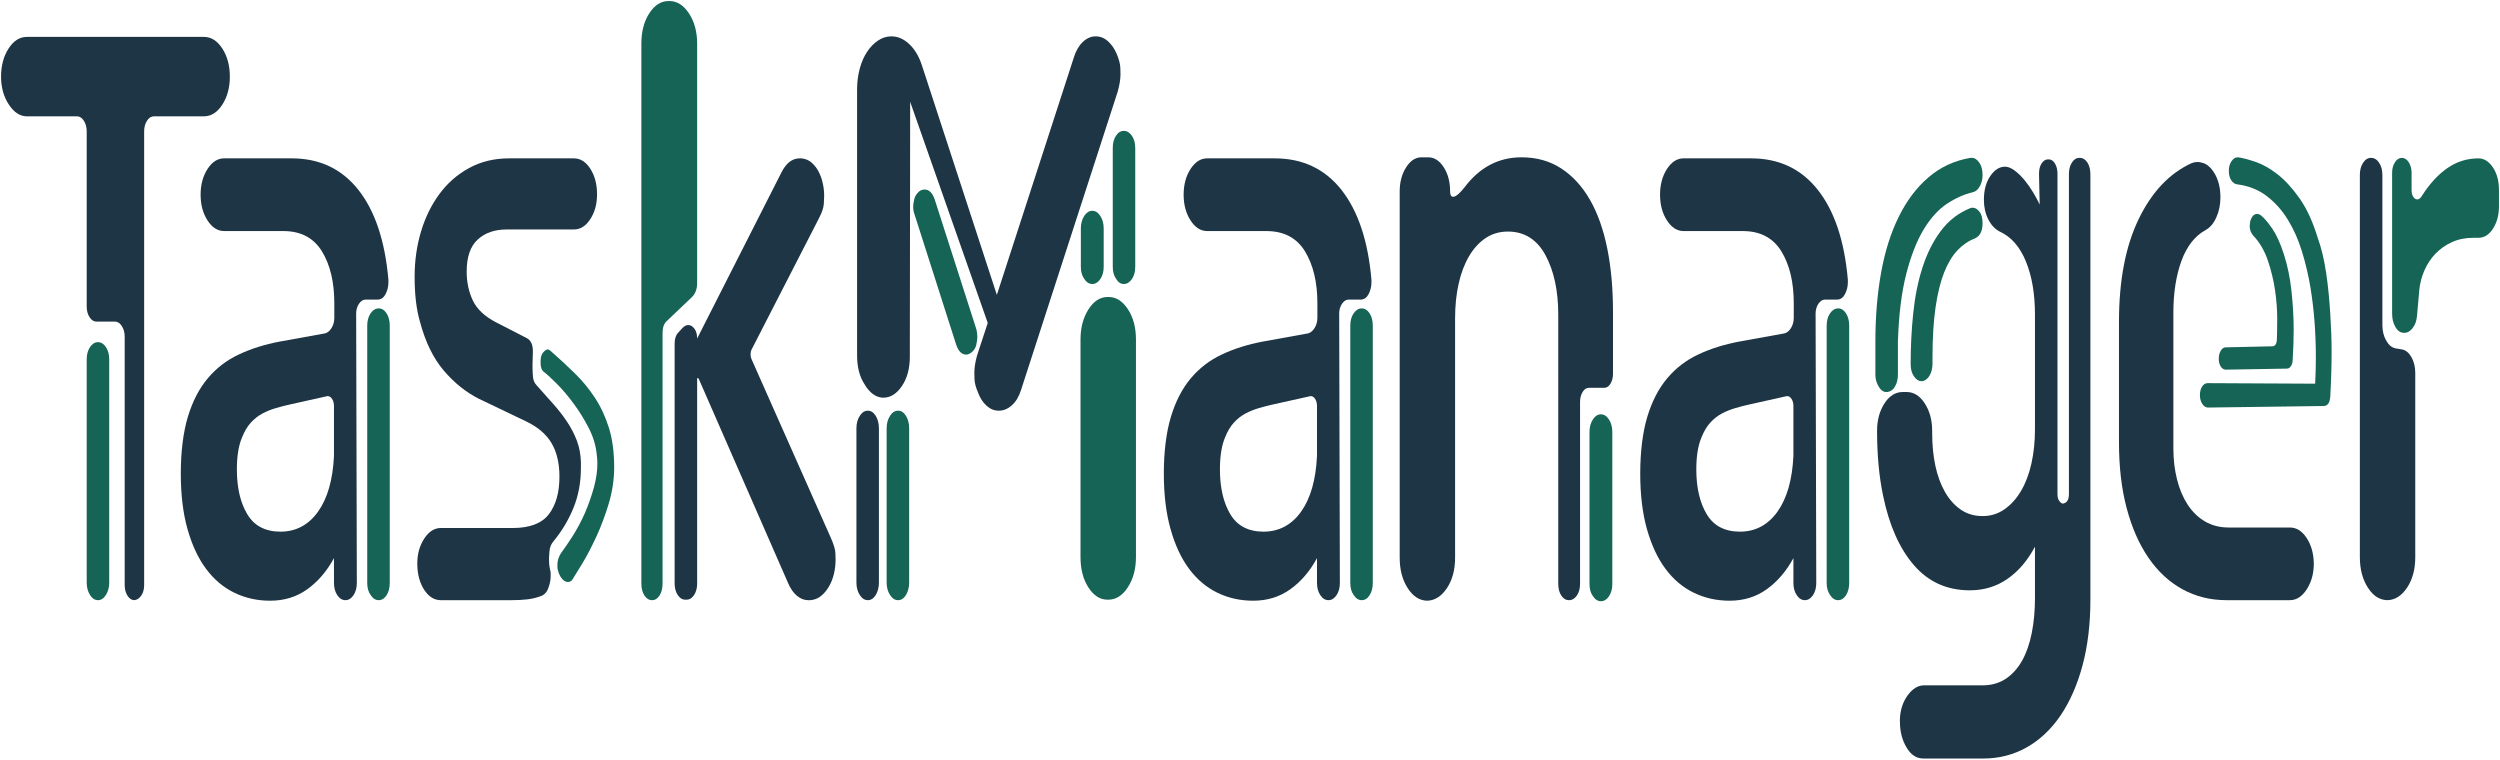 <?xml version="1.0" encoding="UTF-8"?>
<svg id="Layer_1" data-name="Layer 1" xmlns="http://www.w3.org/2000/svg" viewBox="0 0 598.33 181.79">
  <defs>
    <style>
      .cls-1 {
        fill: #166455;
      }

      .cls-2 {
        fill: #1e3545;
      }
    </style>
  </defs>
  <path class="cls-1" d="M598.08,45.43v3.95c0,2.06-.47,3.83-1.41,5.31s-2.1,2.22-3.5,2.22h-1.2c-1.93,0-3.66,.36-5.19,1.06s-2.84,1.64-3.94,2.79c-1.1,1.17-1.97,2.49-2.61,3.98-.65,1.49-1.05,3.03-1.21,4.6l-.56,6.33c-.11,1.17-.46,2.12-1.05,2.86-.59,.75-1.2,1.12-1.85,1.12h-.24c-.8,0-1.48-.45-2.01-1.37-.54-.91-.8-1.98-.8-3.23V41.36c0-.99,.22-1.83,.68-2.53s1-1.05,1.65-1.05,1.19,.35,1.65,1.05c.45,.71,.68,1.56,.68,2.55v4.1c0,.67,.13,1.2,.4,1.62,.27,.41,.59,.62,.97,.62s.72-.25,1.04-.75c1.82-2.9,3.86-5.13,6.11-6.71,2.25-1.57,4.75-2.36,7.48-2.36,1.34,0,2.49,.72,3.46,2.16,.96,1.44,1.45,3.23,1.45,5.37Z"/>
  <path class="cls-2" d="M578.05,89.22v44.11c0,2.9-.64,5.32-1.93,7.27-1.28,1.94-2.84,2.96-4.66,3.04-1.87,0-3.46-.99-4.74-2.98-1.29-1.99-1.93-4.43-1.93-7.33V41.88c0-1.16,.25-2.13,.77-2.92s1.16-1.18,1.92-1.18,1.4,.39,1.92,1.18,.78,1.76,.78,2.92v35.91c0,1.41,.3,2.65,.91,3.72,.61,1.08,1.37,1.7,2.27,1.87l1.51,.25c.9,.16,1.66,.79,2.27,1.86,.61,1.08,.91,2.32,.91,3.73Z"/>
  <path class="cls-1" d="M558.03,84.12c0,1.66-.02,3.38-.08,5.16-.05,1.78-.13,3.67-.24,5.65-.11,1.49-.64,2.24-1.61,2.24l-27.66,.37c-.53,0-.99-.29-1.36-.87-.38-.58-.57-1.28-.57-2.11s.18-1.51,.53-2.05,.79-.81,1.32-.81l25.73,.13c.06-1.08,.1-2.13,.13-3.17,.02-1.04,.04-2.05,.04-3.04,0-5.97-.43-11.56-1.29-16.78-.48-2.9-1.15-5.76-2.01-8.57-.86-2.82-1.98-5.37-3.38-7.64-1.39-2.28-3.09-4.19-5.1-5.72s-4.39-2.46-7.12-2.8c-.54-.08-.99-.41-1.37-.99-.37-.58-.56-1.32-.56-2.24s.21-1.67,.64-2.29c.43-.63,.91-.94,1.45-.94h.16c1.13,.17,2.53,.54,4.22,1.12s3.43,1.58,5.23,2.98c1.79,1.41,3.55,3.34,5.27,5.78,1.71,2.45,3.16,5.61,4.34,9.51,.37,.99,.73,2.19,1.08,3.6s.66,3.02,.93,4.85c.43,2.98,.75,6.19,.96,9.63,.22,3.43,.32,6.44,.32,9Z"/>
  <path class="cls-2" d="M553.77,134.82c0,2.4-.56,4.47-1.68,6.21-1.13,1.74-2.47,2.61-4.03,2.61h-15.19c-3.86,0-7.37-.87-10.54-2.61-3.16-1.74-5.87-4.24-8.12-7.52-2.25-3.27-3.99-7.22-5.22-11.86-1.24-4.64-1.85-9.9-1.85-15.78v-28.83c0-9.94,1.58-18.16,4.74-24.66s7.4-10.96,12.71-13.36c.26-.08,.49-.14,.68-.19,.19-.04,.41-.06,.68-.06,.43,0,.94,.11,1.53,.31,.59,.21,1.21,.69,1.85,1.43,1.39,1.74,2.09,3.98,2.09,6.71,0,1.74-.32,3.34-.97,4.78-.64,1.45-1.5,2.47-2.57,3.05-2.57,1.41-4.5,3.87-5.79,7.39-1.28,3.52-1.93,7.64-1.93,12.36v32.56c0,2.65,.3,5.14,.89,7.45,.59,2.32,1.45,4.33,2.57,6.03,1.13,1.7,2.51,3.03,4.14,3.98,1.64,.95,3.53,1.43,5.67,1.43h14.63c1.56,0,2.88,.83,3.98,2.48,1.1,1.66,1.68,3.69,1.73,6.09Z"/>
  <path class="cls-1" d="M548.95,78.91c0,2.23-.08,4.63-.24,7.2,0,.58-.14,1.08-.4,1.49-.27,.42-.59,.62-.97,.62l-14.63,.25c-.49,0-.89-.25-1.21-.74-.32-.5-.48-1.12-.48-1.87s.16-1.38,.48-1.92,.72-.81,1.21-.81l11.09-.25c.7,0,1.07-.54,1.13-1.61,.05-1.16,.08-2.82,.08-4.97s-.17-4.43-.52-6.84c-.35-2.4-.93-4.78-1.73-7.14-.81-2.36-1.96-4.33-3.46-5.9-.59-.67-.88-1.45-.88-2.37l.16-1.24c.37-1.07,.91-1.61,1.6-1.61,.33,0,.65,.12,.97,.37,.8,.66,1.7,1.72,2.69,3.17,1,1.45,1.92,3.5,2.78,6.15,.85,2.65,1.46,5.59,1.81,8.82,.34,3.23,.52,6.3,.52,9.2Z"/>
  <path class="cls-2" d="M500.3,41.75v101.77c0,5.79-.63,11.03-1.88,15.72-1.26,4.67-3.01,8.67-5.26,11.99-2.25,3.31-4.95,5.86-8.11,7.64s-6.63,2.67-10.43,2.67h-14.29c-1.66,0-3.01-.89-4.05-2.67-1.05-1.78-1.57-3.83-1.57-6.15v-.75c.11-2.15,.73-4.02,1.88-5.59,1.16-1.57,2.45-2.36,3.9-2.36h14.03c2.09,0,3.92-.52,5.5-1.55,1.57-1.04,2.88-2.49,3.93-4.35,1.04-1.87,1.81-4.08,2.32-6.65s.76-5.34,.76-8.33v-12.3c-1.77,3.32-3.96,5.89-6.59,7.71s-5.63,2.73-9.01,2.73c-5.46,0-9.92-2.01-13.38-6.03-3.46-4.01-5.91-9.54-7.36-16.58-.96-4.56-1.45-9.74-1.45-15.54,0-2.56,.59-4.76,1.77-6.58,.44-.68,.92-1.24,1.44-1.66,.86-.71,1.83-1.07,2.9-1.07h.97c1.71,0,3.16,.91,4.34,2.73s1.77,4.02,1.77,6.58v.5c0,2.82,.25,5.43,.76,7.83s1.28,4.49,2.3,6.27c1.01,1.79,2.27,3.19,3.77,4.23s3.25,1.55,5.23,1.55,3.67-.54,5.23-1.61c1.55-1.08,2.88-2.55,3.98-4.41,1.1-1.87,1.93-4.06,2.49-6.59,.56-2.52,.84-5.24,.84-8.14v-27.46c0-4.97-.72-9.21-2.17-12.73-1.44-3.52-3.53-5.91-6.27-7.15-1.12-.58-2.04-1.55-2.73-2.92-.7-1.37-1.05-2.92-1.05-4.66,0-1.18,.13-2.25,.39-3.21,.26-.93,.64-1.77,1.14-2.5,1.02-1.5,2.2-2.24,3.54-2.24,.69,0,1.46,.31,2.29,.93s1.62,1.39,2.37,2.3,1.45,1.91,2.09,2.98c.65,1.08,1.15,2.03,1.53,2.86l-.16-7.33c0-1.08,.21-1.93,.64-2.55s.91-.93,1.45-.93h.4c.59,.08,1.06,.46,1.41,1.12s.52,1.45,.52,2.36V118.29c0,.67,.15,1.21,.44,1.62,.3,.41,.61,.62,.93,.62,.05,0,.11-.02,.16-.06s.11-.06,.16-.06c.7-.25,1.05-1,1.05-2.24V41.63c0-1.08,.24-1.99,.72-2.73,.48-.75,1.07-1.12,1.77-1.12h.08c.75,0,1.36,.37,1.85,1.12,.48,.74,.72,1.69,.72,2.85Z"/>
  <path class="cls-1" d="M474.49,41.88c0,.87-.16,1.66-.49,2.37l-.15,.3c-.43,.79-.96,1.26-1.6,1.43-2.14,.5-4.23,1.43-6.29,2.79-2.05,1.37-3.91,3.42-5.57,6.15-1.65,2.74-3.04,6.28-4.16,10.63s-1.79,9.75-2,16.21v7.83c0,1.16-.23,2.13-.7,2.92-.46,.79-1.07,1.22-1.83,1.31h-.33c-.6,0-1.14-.38-1.63-1.12-.6-.91-.9-1.91-.9-2.99v-7.95c0-5.96,.46-11.47,1.37-16.52s2.32-9.51,4.22-13.36,4.27-7,7.12-9.44c2.84-2.45,6.19-4,10.05-4.66h.4c.59,0,1.15,.37,1.69,1.12,.53,.74,.8,1.73,.8,2.98Z"/>
  <path class="cls-1" d="M473.73,50.64c.51,.62,.76,1.55,.76,2.79,0,1.83-.59,3.03-1.77,3.61-1.55,.58-2.96,1.53-4.22,2.85-1.26,1.33-2.33,3.11-3.22,5.35-.88,2.23-1.56,5.03-2.05,8.38-.48,3.36-.72,7.32-.72,11.87v1.49c0,1.08-.21,2.01-.64,2.8s-1,1.26-1.69,1.43h-.4c-.6,0-1.16-.38-1.69-1.12-.54-.75-.81-1.74-.81-2.98,0-4.06,.2-8.08,.61-12.06,.4-3.97,1.13-7.64,2.21-10.99,1.07-3.36,2.53-6.28,4.38-8.76,1.85-2.49,4.19-4.31,7.03-5.47,.11-.08,.33-.12,.65-.12,.53,0,1.06,.31,1.57,.93Z"/>
  <path class="cls-1" d="M442.57,77.91v61.63c0,1.16-.26,2.13-.76,2.92-.51,.79-1.14,1.18-1.89,1.18s-1.4-.41-1.93-1.24c-.54-.75-.81-1.7-.81-2.86v-61.63c0-1.16,.27-2.13,.81-2.92,.53-.78,1.18-1.18,1.93-1.18s1.38,.4,1.89,1.18c.5,.79,.76,1.76,.76,2.92Z"/>
  <path class="cls-2" d="M442.25,66.98v.62c0,.99-.23,1.92-.69,2.79-.45,.87-1.08,1.31-1.88,1.31h-2.9c-.59,0-1.11,.33-1.57,.99-.45,.67-.68,1.45-.68,2.36l.16,64.49c0,1.16-.27,2.13-.8,2.92-.54,.79-1.18,1.18-1.93,1.18s-1.4-.39-1.93-1.18c-.54-.79-.81-1.76-.81-2.92v-5.96c-1.71,3.15-3.85,5.63-6.39,7.45-2.55,1.83-5.51,2.74-8.89,2.74-3.1,0-5.97-.64-8.6-1.93-2.63-1.28-4.88-3.19-6.75-5.72-1.88-2.52-3.35-5.69-4.43-9.5-1.07-3.81-1.6-8.24-1.6-13.3s.56-9.81,1.68-13.54c1.13-3.73,2.72-6.81,4.79-9.26,2.06-2.44,4.55-4.35,7.48-5.71,2.92-1.37,6.15-2.38,9.69-3.05l10.93-1.98c.59-.17,1.1-.61,1.53-1.31s.64-1.51,.64-2.42v-3.48c0-5.05-.99-9.2-2.97-12.43-1.99-3.23-5.07-4.84-9.25-4.84h-14.15c-1.56,0-2.88-.85-3.98-2.55s-1.65-3.75-1.65-6.15,.55-4.45,1.65-6.15,2.42-2.55,3.98-2.55h16.16c6.7,0,12.03,2.53,16,7.58s6.35,12.22,7.16,21.5Zm-13.03,42.12v-11.93c0-.66-.15-1.22-.44-1.68-.3-.45-.63-.68-1.01-.68h-.16l-8.92,1.99c-1.13,.25-2.25,.54-3.38,.87s-2.2,.76-3.22,1.3c-1.01,.54-1.94,1.27-2.77,2.18s-1.54,2.11-2.13,3.6c-.8,1.91-1.21,4.43-1.21,7.58,0,4.39,.83,7.97,2.5,10.75,1.66,2.77,4.31,4.16,7.96,4.16s6.68-1.59,8.96-4.78,3.55-7.65,3.82-13.36Z"/>
  <path class="cls-2" d="M386.04,74.56v14.91c0,.91-.2,1.7-.6,2.36s-.9,.99-1.49,.99h-3.69c-.6,0-1.09,.33-1.49,1-.41,.66-.61,1.45-.61,2.36v43.49c0,1.16-.25,2.11-.76,2.85-.51,.75-1.14,1.12-1.89,1.12s-1.37-.37-1.85-1.12c-.48-.74-.72-1.69-.72-2.85V75.3c0-5.71-1.02-10.45-3.06-14.23-2.04-3.76-5.04-5.65-9-5.65-1.99,0-3.76,.52-5.31,1.55-1.56,1.04-2.88,2.49-3.98,4.35-1.1,1.87-1.93,4.06-2.49,6.59-.57,2.53-.85,5.28-.85,8.26v57.28c0,2.9-.64,5.33-1.93,7.27-1.28,1.95-2.84,2.96-4.66,3.05-1.88,0-3.46-1-4.74-2.99-1.29-1.98-1.93-4.43-1.93-7.33V45.85c0-2.23,.5-4.16,1.52-5.77,1.02-1.62,2.25-2.43,3.7-2.43h1.61c1.45,0,2.68,.79,3.7,2.36,1.02,1.58,1.53,3.48,1.53,5.72,0,.91,.24,1.37,.72,1.37,.37,0,.83-.25,1.37-.75,.53-.5,1.01-1.03,1.44-1.61,3.6-4.73,8.12-7.09,13.59-7.09,3.59,0,6.76,.89,9.49,2.67,2.74,1.79,5.03,4.29,6.88,7.52s3.22,7.13,4.14,11.68c.91,4.56,1.36,9.57,1.36,15.04Z"/>
  <path class="cls-1" d="M385.88,103.38v36.41c0,1.16-.27,2.13-.8,2.92-.54,.79-1.18,1.18-1.93,1.18s-1.39-.41-1.93-1.24c-.54-.75-.8-1.7-.8-2.86v-36.41c0-1.16,.26-2.15,.8-2.98s1.18-1.24,1.93-1.24,1.39,.41,1.93,1.24c.53,.83,.8,1.82,.8,2.98Z"/>
  <path class="cls-1" d="M328.55,77.91v61.63c0,1.16-.25,2.13-.76,2.92s-1.14,1.18-1.89,1.18-1.39-.41-1.93-1.24c-.54-.75-.8-1.7-.8-2.86v-61.63c0-1.16,.26-2.13,.8-2.92,.54-.78,1.18-1.18,1.93-1.18s1.38,.4,1.89,1.18c.51,.79,.76,1.76,.76,2.92Z"/>
  <path class="cls-2" d="M328.23,66.98v.62c0,.99-.23,1.92-.68,2.79-.46,.87-1.09,1.31-1.89,1.31h-2.9c-.59,0-1.11,.33-1.57,.99-.45,.67-.68,1.45-.68,2.36l.16,64.49c0,1.16-.27,2.13-.8,2.92-.54,.79-1.18,1.18-1.93,1.18s-1.4-.39-1.93-1.18c-.54-.79-.81-1.76-.81-2.92v-5.96c-1.71,3.15-3.84,5.63-6.39,7.45-2.54,1.83-5.51,2.74-8.88,2.74-3.11,0-5.98-.64-8.61-1.93-2.62-1.28-4.87-3.19-6.75-5.72-1.88-2.52-3.35-5.69-4.42-9.5-1.08-3.81-1.61-8.24-1.61-13.3s.56-9.81,1.69-13.54c1.12-3.73,2.72-6.81,4.78-9.26,2.06-2.44,4.56-4.35,7.48-5.71,2.92-1.37,6.15-2.38,9.69-3.05l10.93-1.98c.59-.17,1.1-.61,1.53-1.31s.65-1.51,.65-2.42v-3.48c0-5.05-1-9.2-2.98-12.43s-5.06-4.84-9.25-4.84h-14.15c-1.55,0-2.88-.85-3.98-2.55s-1.65-3.75-1.65-6.15,.55-4.45,1.65-6.15,2.43-2.55,3.98-2.55h16.16c6.7,0,12.04,2.53,16.01,7.58,3.96,5.05,6.35,12.22,7.15,21.5Zm-13.03,42.12v-11.93c0-.66-.14-1.22-.44-1.68-.29-.45-.63-.68-1-.68h-.16l-8.93,1.99c-1.12,.25-2.25,.54-3.38,.87-1.12,.33-2.19,.76-3.21,1.3s-1.95,1.27-2.78,2.18-1.54,2.11-2.13,3.6c-.8,1.91-1.2,4.43-1.2,7.58,0,4.39,.83,7.97,2.49,10.75,1.66,2.77,4.31,4.16,7.96,4.16s6.69-1.59,8.97-4.78c2.27-3.19,3.55-7.65,3.81-13.36Z"/>
  <path class="cls-1" d="M271.87,81.27v52.06c0,2.82-.65,5.22-1.93,7.21-1.29,1.98-2.85,2.98-4.67,2.98h-.24c-1.77,0-3.28-.98-4.54-2.92-1.26-1.95-1.89-4.37-1.89-7.27v-52.06c0-2.82,.63-5.22,1.89-7.21s2.8-2.98,4.62-2.98h.24c1.77,0,3.3,.97,4.59,2.92,1.28,1.94,1.93,4.37,1.93,7.27Z"/>
  <path class="cls-1" d="M271.7,35.42v28.45c0,1.16-.26,2.13-.8,2.92s-1.18,1.18-1.93,1.18-1.37-.41-1.85-1.24c-.54-.75-.8-1.7-.8-2.86v-28.45c0-1.16,.25-2.14,.76-2.92,.51-.79,1.14-1.18,1.89-1.18s1.39,.39,1.93,1.18c.54,.78,.8,1.76,.8,2.92Z"/>
  <path class="cls-2" d="M268.13,16.22c.02,.87,.04,1.39,.04,1.55,0,1.16-.22,2.53-.65,4.1l-23.15,71.45c-.49,1.57-1.21,2.79-2.18,3.66-.96,.87-2.01,1.31-3.13,1.31s-2.05-.39-2.94-1.18c-.88-.79-1.56-1.84-2.05-3.17-.53-1.24-.81-2.3-.84-3.17s-.04-1.38-.04-1.55c0-1.16,.21-2.53,.64-4.1l.68-2.08,1.89-5.75-18.57-52.93-.03,25.1-.05,35.91c0,2.81-.63,5.15-1.89,7.02-1.26,1.86-2.75,2.79-4.46,2.79h-.24c-1.67-.16-3.09-1.24-4.26-3.23-1.18-1.82-1.77-4.1-1.77-6.83V21.38c0-1.74,.21-3.4,.64-4.97,.43-1.58,1.02-2.92,1.77-4.04s1.62-2.01,2.61-2.67c.99-.67,2.05-1,3.18-1,1.55,0,2.99,.62,4.3,1.87,1.31,1.24,2.32,2.94,3.02,5.09l17.93,54.92,18.41-56.78c.48-1.58,1.19-2.82,2.13-3.73s1.97-1.37,3.1-1.37,2.11,.4,2.97,1.18c.86,.79,1.56,1.8,2.09,3.05,.54,1.32,.82,2.42,.85,3.29Z"/>
  <path class="cls-1" d="M264.15,54.68v9.19c0,1.16-.27,2.13-.81,2.92-.53,.79-1.18,1.18-1.93,1.18s-1.39-.41-1.93-1.24c-.53-.75-.8-1.7-.8-2.86v-9.19c0-1.16,.27-2.16,.8-2.99,.54-.82,1.18-1.24,1.93-1.24s1.4,.42,1.93,1.24c.54,.83,.81,1.83,.81,2.99Z"/>
  <path class="cls-1" d="M233.67,78.78c.16,.67,.24,1.29,.24,1.86,0,.42-.08,1.02-.24,1.81-.02,.1-.04,.19-.07,.29-.19,.65-.57,1.2-1.13,1.63-.43,.33-.84,.5-1.21,.5-1.07,0-1.88-.79-2.41-2.36l-9.97-31.19c-.22-.58-.33-1.2-.33-1.86,0-.42,.08-1,.25-1.74,.16-.75,.58-1.41,1.28-1.99,.38-.25,.78-.37,1.21-.37,1.07,0,1.87,.79,2.41,2.36l9.97,31.06Z"/>
  <path class="cls-1" d="M217.59,102.51v36.91c0,1.16-.26,2.15-.76,2.98-.51,.83-1.14,1.24-1.89,1.24s-1.4-.41-1.93-1.24c-.54-.83-.81-1.82-.81-2.98v-36.91c0-1.16,.27-2.15,.81-2.98,.53-.83,1.17-1.24,1.93-1.24s1.38,.41,1.89,1.24c.5,.83,.76,1.82,.76,2.98Z"/>
  <path class="cls-2" d="M210.35,102.51v36.91c0,1.16-.25,2.15-.76,2.98s-1.14,1.24-1.89,1.24-1.4-.41-1.93-1.24c-.54-.83-.8-1.82-.8-2.98v-36.91c0-1.16,.26-2.15,.8-2.98,.53-.83,1.18-1.24,1.93-1.24s1.38,.41,1.89,1.24,.76,1.82,.76,2.98Z"/>
  <path class="cls-2" d="M199.94,132.4c.03,.87,.04,1.39,.04,1.55,0,1.16-.13,2.3-.4,3.42s-.67,2.13-1.21,3.04c-.53,.91-1.16,1.66-1.89,2.24-.72,.58-1.57,.91-2.53,.99h-.56c-.92,0-1.8-.35-2.66-1.05-.85-.71-1.58-1.76-2.17-3.17l-21.31-48.71c-.1-.17-.18-.25-.24-.25h-.08c-.05,0-.08,.13-.08,.37v48.84c0,1.07-.24,1.98-.73,2.73-.49,.74-1.09,1.12-1.8,1.12h-.33c-.7,0-1.3-.38-1.79-1.12-.49-.75-.74-1.66-.74-2.73v-57.41c0-1.16,.28-2.03,.82-2.61l1.14-1.24c.44-.41,.87-.62,1.31-.62,.54,0,1.03,.29,1.47,.87,.43,.58,.65,1.36,.65,2.36l20.18-39.76c1.13-2.24,2.58-3.36,4.35-3.36h.4c.96,.08,1.78,.42,2.45,1s1.23,1.3,1.69,2.17c.45,.87,.79,1.8,1,2.8,.22,.99,.33,1.98,.33,2.98,0,.33-.03,.97-.08,1.92-.06,.96-.46,2.14-1.21,3.55l-16,31.18c-.22,.34-.32,.79-.32,1.37,0,.42,.08,.79,.24,1.12l18.97,42.74c.7,1.58,1.06,2.8,1.09,3.67Z"/>
  <path class="cls-1" d="M166.85,10.44v57.28c0,1.41-.4,2.53-1.22,3.36l-6,5.71c-.71,.58-1.06,1.58-1.06,2.99v59.89c0,1.16-.24,2.11-.72,2.85-.49,.75-1.08,1.12-1.77,1.12-.75,0-1.37-.37-1.85-1.12-.48-.74-.73-1.69-.73-2.85V10.44c0-2.9,.64-5.32,1.9-7.27,1.27-1.94,2.8-2.92,4.58-2.92h.24c1.83,0,3.4,1,4.69,2.98,1.29,1.99,1.94,4.4,1.94,7.21Z"/>
  <path class="cls-1" d="M145.75,102.45c.83,2.69,1.24,5.82,1.24,9.38,0,2.9-.43,5.78-1.28,8.64-.86,2.86-1.85,5.51-2.98,7.95-1.13,2.45-2.24,4.58-3.34,6.4s-1.89,3.11-2.37,3.85c-.27,.42-.64,.62-1.12,.62s-.96-.27-1.41-.8c-.46-.54-.79-1.27-1.01-2.18-.05-.16-.08-.54-.08-1.12,0-.99,.3-1.94,.89-2.85,.69-.92,1.58-2.2,2.65-3.86,1.07-1.65,2.09-3.56,3.06-5.71,.91-2.16,1.63-4.23,2.17-6.22,.53-1.98,.8-3.85,.8-5.59,0-.41-.01-.78-.04-1.12-.03-.33-.07-.7-.12-1.11-.21-2.16-.86-4.27-1.93-6.34s-2.26-4-3.58-5.78c-1.31-1.78-2.62-3.33-3.94-4.66-1.31-1.32-2.34-2.28-3.09-2.86-.59-.41-.89-1.11-.89-2.11v-.5c0-.12,0-.24,.01-.36,.05-.81,.26-1.41,.64-1.81,.42-.45,.77-.68,1.04-.68,.21,0,.46,.12,.72,.37,1.99,1.74,3.89,3.5,5.71,5.28,1.83,1.78,3.45,3.75,4.87,5.9,1.42,2.16,2.54,4.58,3.38,7.27Z"/>
  <path class="cls-2" d="M141.28,40.39c1.07,1.65,1.61,3.68,1.61,6.09s-.54,4.3-1.61,5.96-2.38,2.48-3.94,2.48h-16.08c-2.89,0-5.21,.81-6.95,2.43-1.75,1.61-2.62,4.16-2.62,7.64,0,2.57,.5,4.89,1.49,6.96s2.85,3.81,5.59,5.22l7.24,3.72c1.01,.5,1.52,1.54,1.52,3.11v.37l-.05,1.7-.03,1.16v.87c0,.66,.04,1.39,.12,2.17,.08,.79,.37,1.43,.85,1.93,1.39,1.58,2.72,3.07,3.98,4.47,1.26,1.41,2.37,2.84,3.33,4.29,.97,1.45,1.75,2.96,2.34,4.54,.59,1.57,.91,3.27,.96,5.09v1.37c0,3.48-.59,6.67-1.77,9.56-1.18,2.9-2.76,5.56-4.74,7.96-.59,.66-.93,1.47-1.01,2.42s-.12,1.64-.12,2.05c0,.83,.08,1.62,.24,2.36,.03,.08,.05,.16,.07,.23,.06,.22,.09,.39,.09,.52v.87c0,.91-.2,1.88-.6,2.92-.4,1.03-1.08,1.67-2.05,1.92-.91,.33-1.93,.56-3.05,.69-1.13,.12-2.31,.18-3.54,.18h-17.05c-1.55,0-2.87-.81-3.94-2.42-1.07-1.62-1.63-3.62-1.69-6.03v-.37c0-2.24,.55-4.2,1.65-5.9s2.43-2.55,3.98-2.55h17.21c4.07,0,6.95-1.1,8.64-3.29,1.69-2.2,2.54-5.2,2.54-9.01,0-3.23-.64-5.9-1.89-8.02-1.26-2.11-3.26-3.83-5.99-5.15l-11.42-5.47c-3.11-1.57-5.91-3.83-8.41-6.77-2.49-2.94-4.38-6.81-5.66-11.62-.86-2.9-1.29-6.5-1.29-10.81,0-3.81,.51-7.41,1.53-10.81,1.01-3.39,2.49-6.4,4.42-9.01s4.3-4.68,7.12-6.21c2.81-1.53,5.99-2.3,9.52-2.3h15.52c1.56,0,2.87,.83,3.94,2.49Z"/>
  <path class="cls-1" d="M93.28,77.91v61.63c0,1.16-.26,2.13-.76,2.92-.51,.79-1.14,1.18-1.89,1.18s-1.4-.41-1.93-1.24c-.54-.75-.81-1.7-.81-2.86v-61.63c0-1.16,.27-2.13,.81-2.92,.53-.78,1.17-1.18,1.93-1.18s1.38,.4,1.89,1.18c.5,.79,.76,1.76,.76,2.92Z"/>
  <path class="cls-2" d="M92.96,66.98v.62c0,.99-.23,1.92-.69,2.79-.45,.87-1.08,1.31-1.89,1.31h-2.89c-.59,0-1.11,.33-1.57,.99-.45,.67-.68,1.45-.68,2.36l.16,64.49c0,1.16-.27,2.13-.8,2.92-.54,.79-1.18,1.18-1.93,1.18s-1.4-.39-1.93-1.18c-.54-.79-.81-1.76-.81-2.92v-5.96c-1.71,3.15-3.85,5.63-6.39,7.45-2.55,1.83-5.51,2.74-8.89,2.74-3.11,0-5.97-.64-8.6-1.93-2.63-1.28-4.88-3.19-6.75-5.72-1.88-2.52-3.35-5.69-4.43-9.5-1.07-3.81-1.6-8.24-1.6-13.3s.56-9.81,1.68-13.54c1.13-3.73,2.72-6.81,4.79-9.26,2.06-2.44,4.55-4.35,7.48-5.71,2.92-1.37,6.15-2.38,9.69-3.05l10.93-1.98c.59-.17,1.1-.61,1.53-1.31s.64-1.51,.64-2.42v-3.48c0-5.05-.99-9.2-2.97-12.43-1.99-3.23-5.07-4.84-9.25-4.84h-14.15c-1.56,0-2.88-.85-3.98-2.55s-1.65-3.75-1.65-6.15,.55-4.45,1.65-6.15,2.42-2.55,3.98-2.55h16.16c6.7,0,12.03,2.53,16,7.58s6.35,12.22,7.16,21.5Zm-13.03,42.12v-11.93c0-.66-.15-1.22-.44-1.68-.3-.45-.63-.68-1.01-.68h-.16l-8.92,1.99c-1.13,.25-2.25,.54-3.38,.87-1.12,.33-2.2,.76-3.22,1.3-1.01,.54-1.94,1.27-2.77,2.18s-1.54,2.11-2.13,3.6c-.8,1.91-1.21,4.43-1.21,7.58,0,4.39,.83,7.97,2.5,10.75,1.66,2.77,4.31,4.16,7.96,4.16s6.68-1.59,8.96-4.78,3.55-7.65,3.82-13.36Z"/>
  <path class="cls-2" d="M53.2,11.6c1.2,1.86,1.81,4.1,1.81,6.73s-.61,4.88-1.81,6.73c-1.21,1.85-2.67,2.78-4.39,2.78h-11.98c-.64,0-1.19,.35-1.65,1.06-.45,.7-.68,1.55-.68,2.54v108.59c0,1-.23,1.83-.68,2.49-.46,.67-1.01,1.04-1.65,1.12-.64,0-1.19-.35-1.65-1.05-.45-.71-.68-1.56-.68-2.56v-59.45c0-1-.23-1.85-.69-2.55-.45-.71-1-1.06-1.64-1.06h-4.43c-.64,0-1.19-.35-1.65-1.06-.45-.7-.68-1.55-.68-2.55V31.44c0-.99-.23-1.84-.68-2.54-.46-.71-1.01-1.06-1.65-1.06H6.44c-1.66,0-3.11-.95-4.34-2.84-1.24-1.89-1.85-4.12-1.85-6.67s.6-4.87,1.81-6.73c1.2-1.85,2.66-2.77,4.38-2.77H48.81c1.72,0,3.18,.92,4.39,2.77Z"/>
  <path class="cls-1" d="M26.14,85.99v53.43c0,1.16-.27,2.15-.79,2.98-.53,.83-1.17,1.24-1.9,1.24s-1.38-.41-1.91-1.24c-.52-.83-.79-1.82-.79-2.98v-53.43c0-1.16,.27-2.13,.79-2.92,.53-.79,1.17-1.18,1.91-1.18s1.37,.39,1.9,1.18c.52,.79,.79,1.76,.79,2.92Z"/>
</svg>
